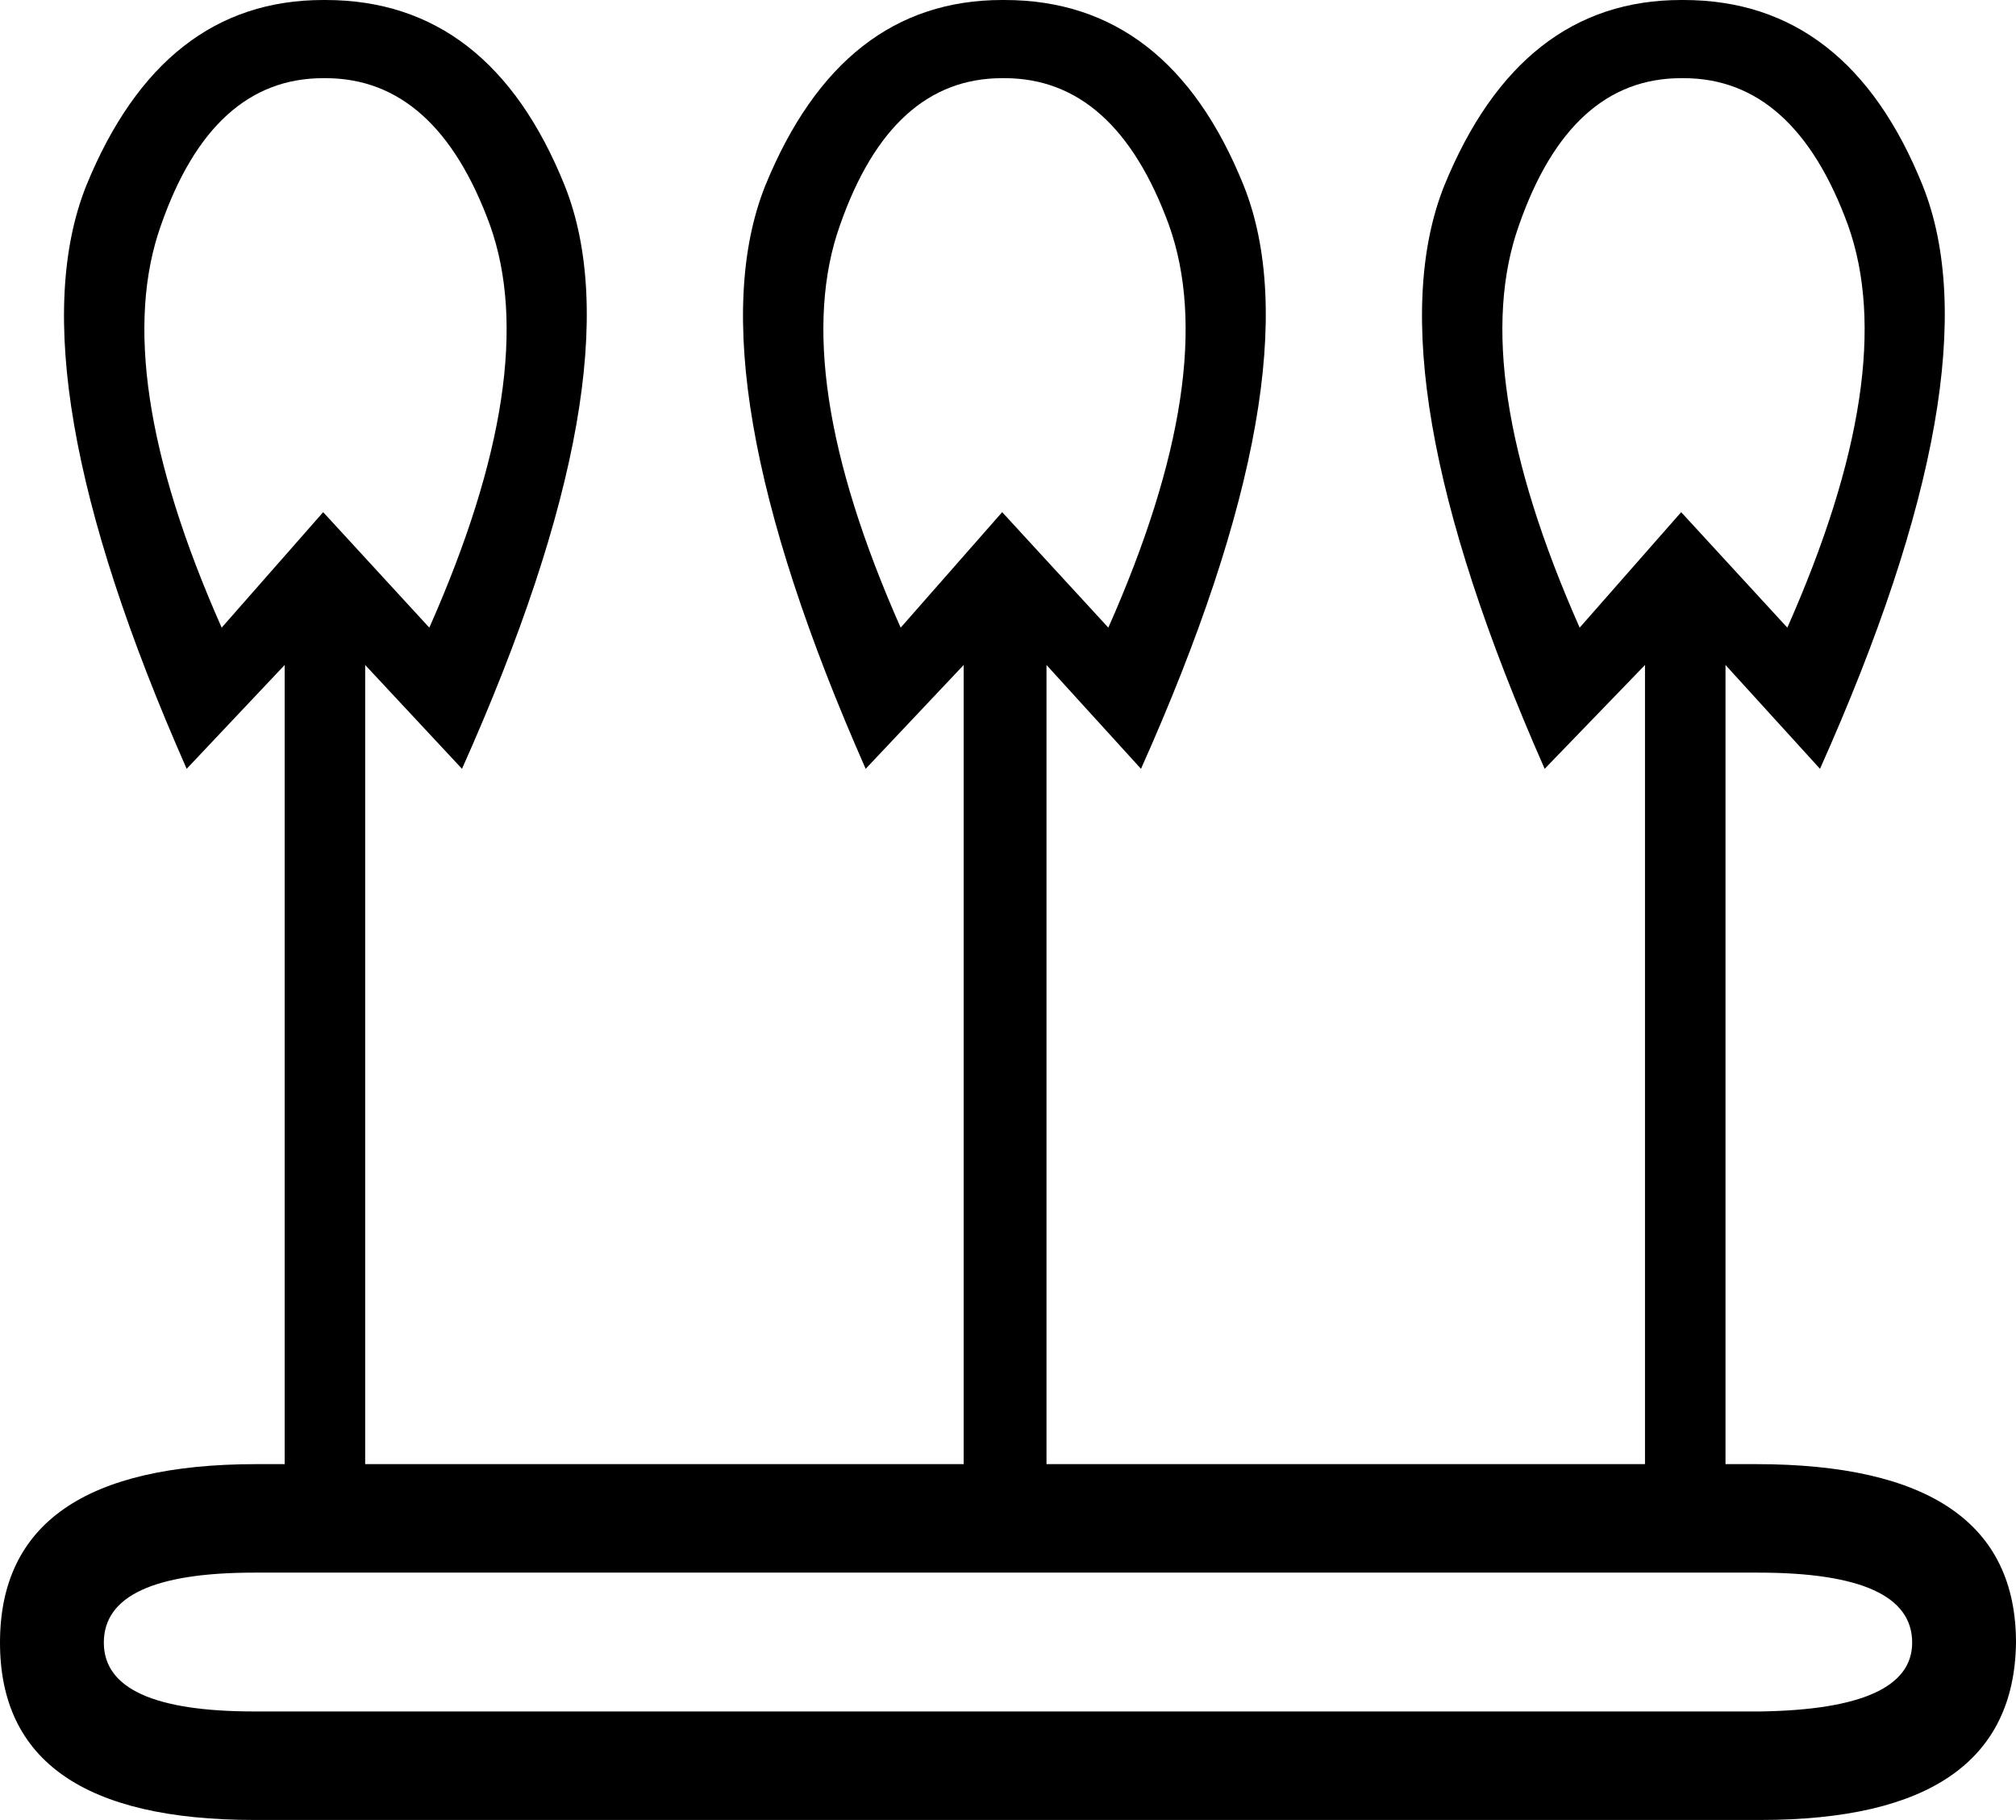 <?xml version='1.0' encoding ='UTF-8' standalone='no'?>
<svg width='17.28' height='15.6' xmlns='http://www.w3.org/2000/svg' xmlns:xlink='http://www.w3.org/1999/xlink'  version='1.1' >
<path style='fill:black; stroke:none' d=' M 2.79 0.67  Q 3.74 0.67 4.2 1.93  Q 4.65 3.19 3.68 5.38  L 2.77 4.39  L 1.9 5.38  Q 0.93 3.19 1.38 1.93  Q 1.82 0.67 2.77 0.67  Z  M 8.61 0.67  Q 9.56 0.67 10.02 1.93  Q 10.47 3.19 9.5 5.38  L 8.59 4.39  L 7.72 5.38  Q 6.75 3.19 7.2 1.93  Q 7.64 0.67 8.59 0.67  Z  M 14.43 0.67  Q 15.38 0.67 15.84 1.93  Q 16.29 3.19 15.32 5.38  L 14.41 4.39  L 13.54 5.38  Q 12.57 3.19 13.02 1.93  Q 13.46 0.67 14.41 0.67  Z  M 15.07 13.48  Q 16.39 13.48 16.39 14.08  Q 16.39 14.65 15.09 14.67  L 2.18 14.67  Q 0.89 14.67 0.89 14.08  Q 0.89 13.48 2.18 13.48  Z  M 2.77 0  Q 1.39 0 0.74 1.59  Q 0.1 3.19 1.6 6.59  L 2.44 5.7  L 2.44 12.55  L 2.2 12.55  Q 0 12.55 0 14.08  Q 0 15.6 2.18 15.6  L 15.09 15.6  Q 17.26 15.6 17.28 14.08  Q 17.28 12.55 15.05 12.55  L 14.79 12.55  L 14.79 5.7  L 15.6 6.59  Q 17.12 3.19 16.48 1.59  Q 15.84 0 14.43 0  L 14.41 0  Q 13.03 0 12.38 1.59  Q 11.74 3.19 13.24 6.59  L 14.1 5.7  L 14.1 12.55  L 8.97 12.55  L 8.97 5.7  L 9.78 6.59  Q 11.3 3.19 10.66 1.59  Q 10.02 0 8.61 0  L 8.59 0  Q 7.21 0 6.56 1.59  Q 5.92 3.19 7.42 6.59  L 8.26 5.7  L 8.26 12.55  L 3.13 12.55  L 3.13 5.7  L 3.96 6.59  Q 5.48 3.19 4.84 1.59  Q 4.2 0 2.79 0  Z '/></svg>
